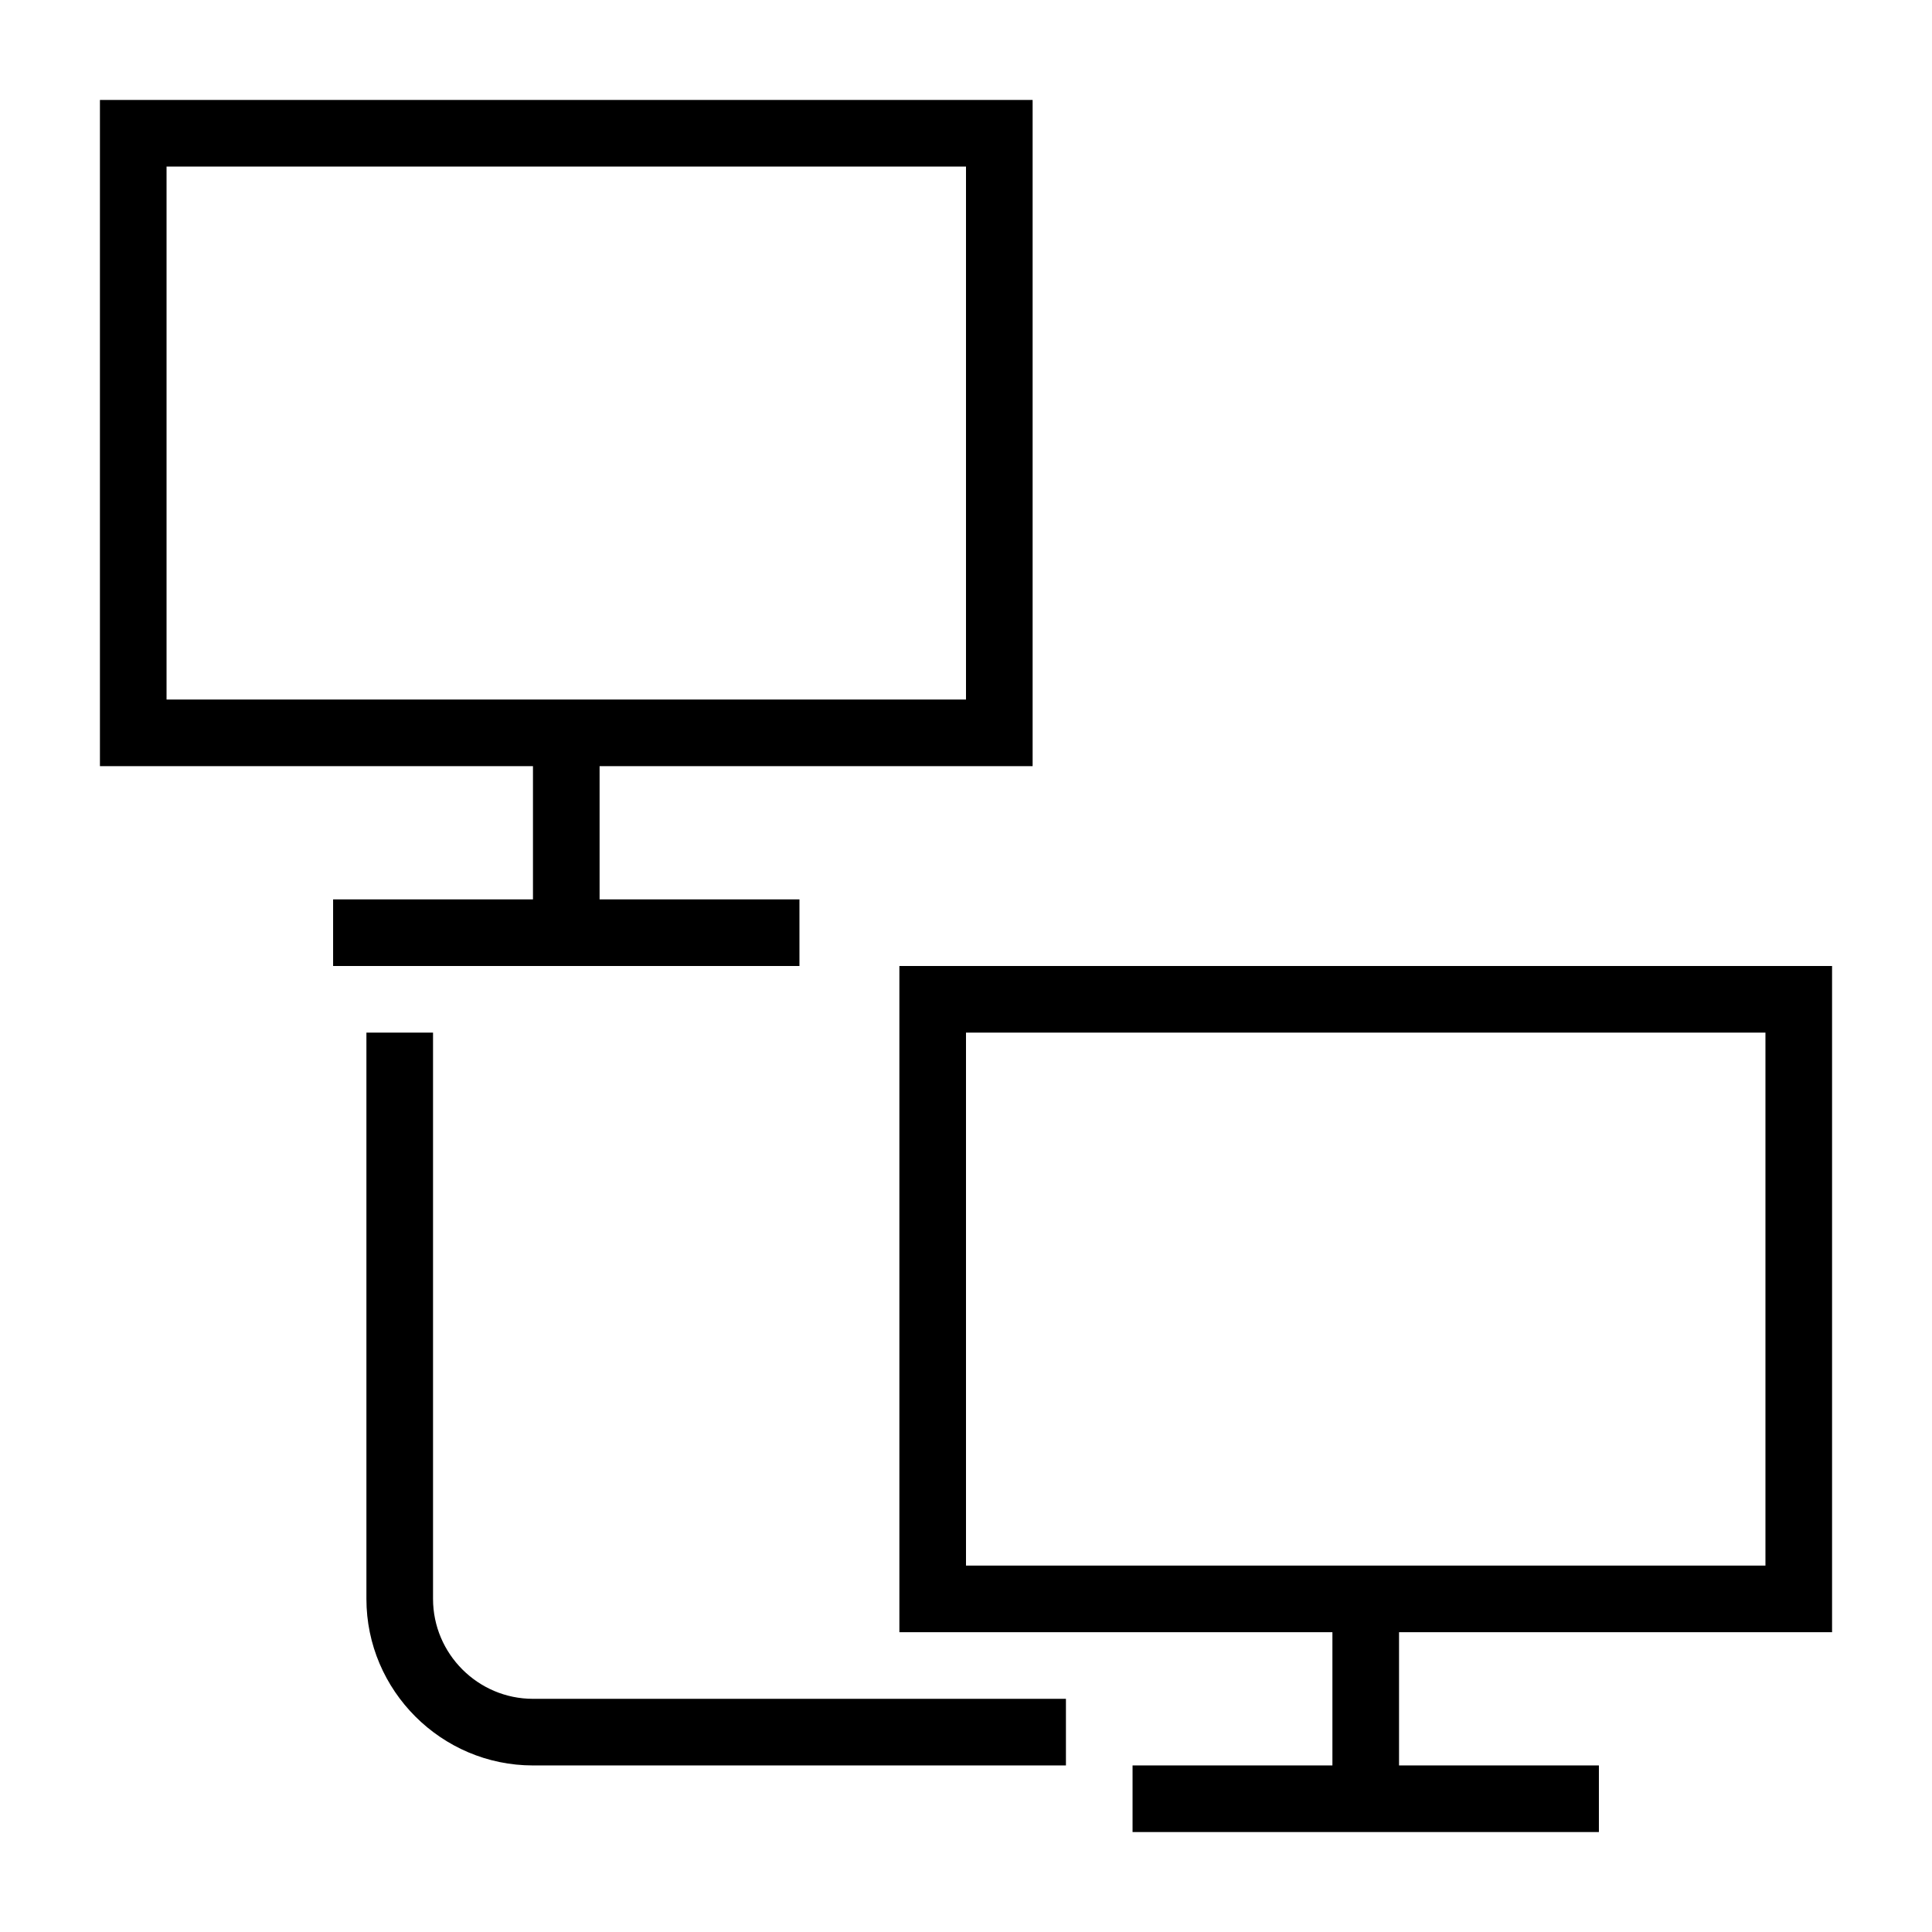 <?xml version="1.0" encoding="UTF-8"?>
<!DOCTYPE svg PUBLIC "-//W3C//DTD SVG 1.1//EN" "http://www.w3.org/Graphics/SVG/1.1/DTD/svg11.dtd">
<svg xmlns="http://www.w3.org/2000/svg" xml:space="preserve" width="580px" height="580px" shape-rendering="geometricPrecision" text-rendering="geometricPrecision" image-rendering="optimizeQuality" fill-rule="nonzero" clip-rule="nonzero" viewBox="0 0 5800 5800" xmlns:xlink="http://www.w3.org/1999/xlink">
	<title>client_network icon</title>
	<desc>client_network icon from the IconExperience.com I-Collection. Copyright by INCORS GmbH (www.incors.com).</desc>
		<path id="curve28" d="M3100 300l0 2000 -1300 0 0 400 600 0 0 200 -1400 0 0 -200 600 0 0 -400 -1300 0 0 -2000 2800 0zm-200 200l-2400 0 0 1600 2400 0 0 -1600zm500 4800l600 0 0 -400 -1300 0 0 -2000 2800 0 0 2000 -1300 0 0 400 600 0 0 200 -1400 0 0 -200zm1900 -2200l-2400 0 0 1600 2400 0 0 -1600zm-4000 0l0 1700c0,165 135,300 300,300l1600 0 0 200 -1600 0c-275,0 -500,-225 -500,-500l0 -1700 200 0z"/>
</svg>